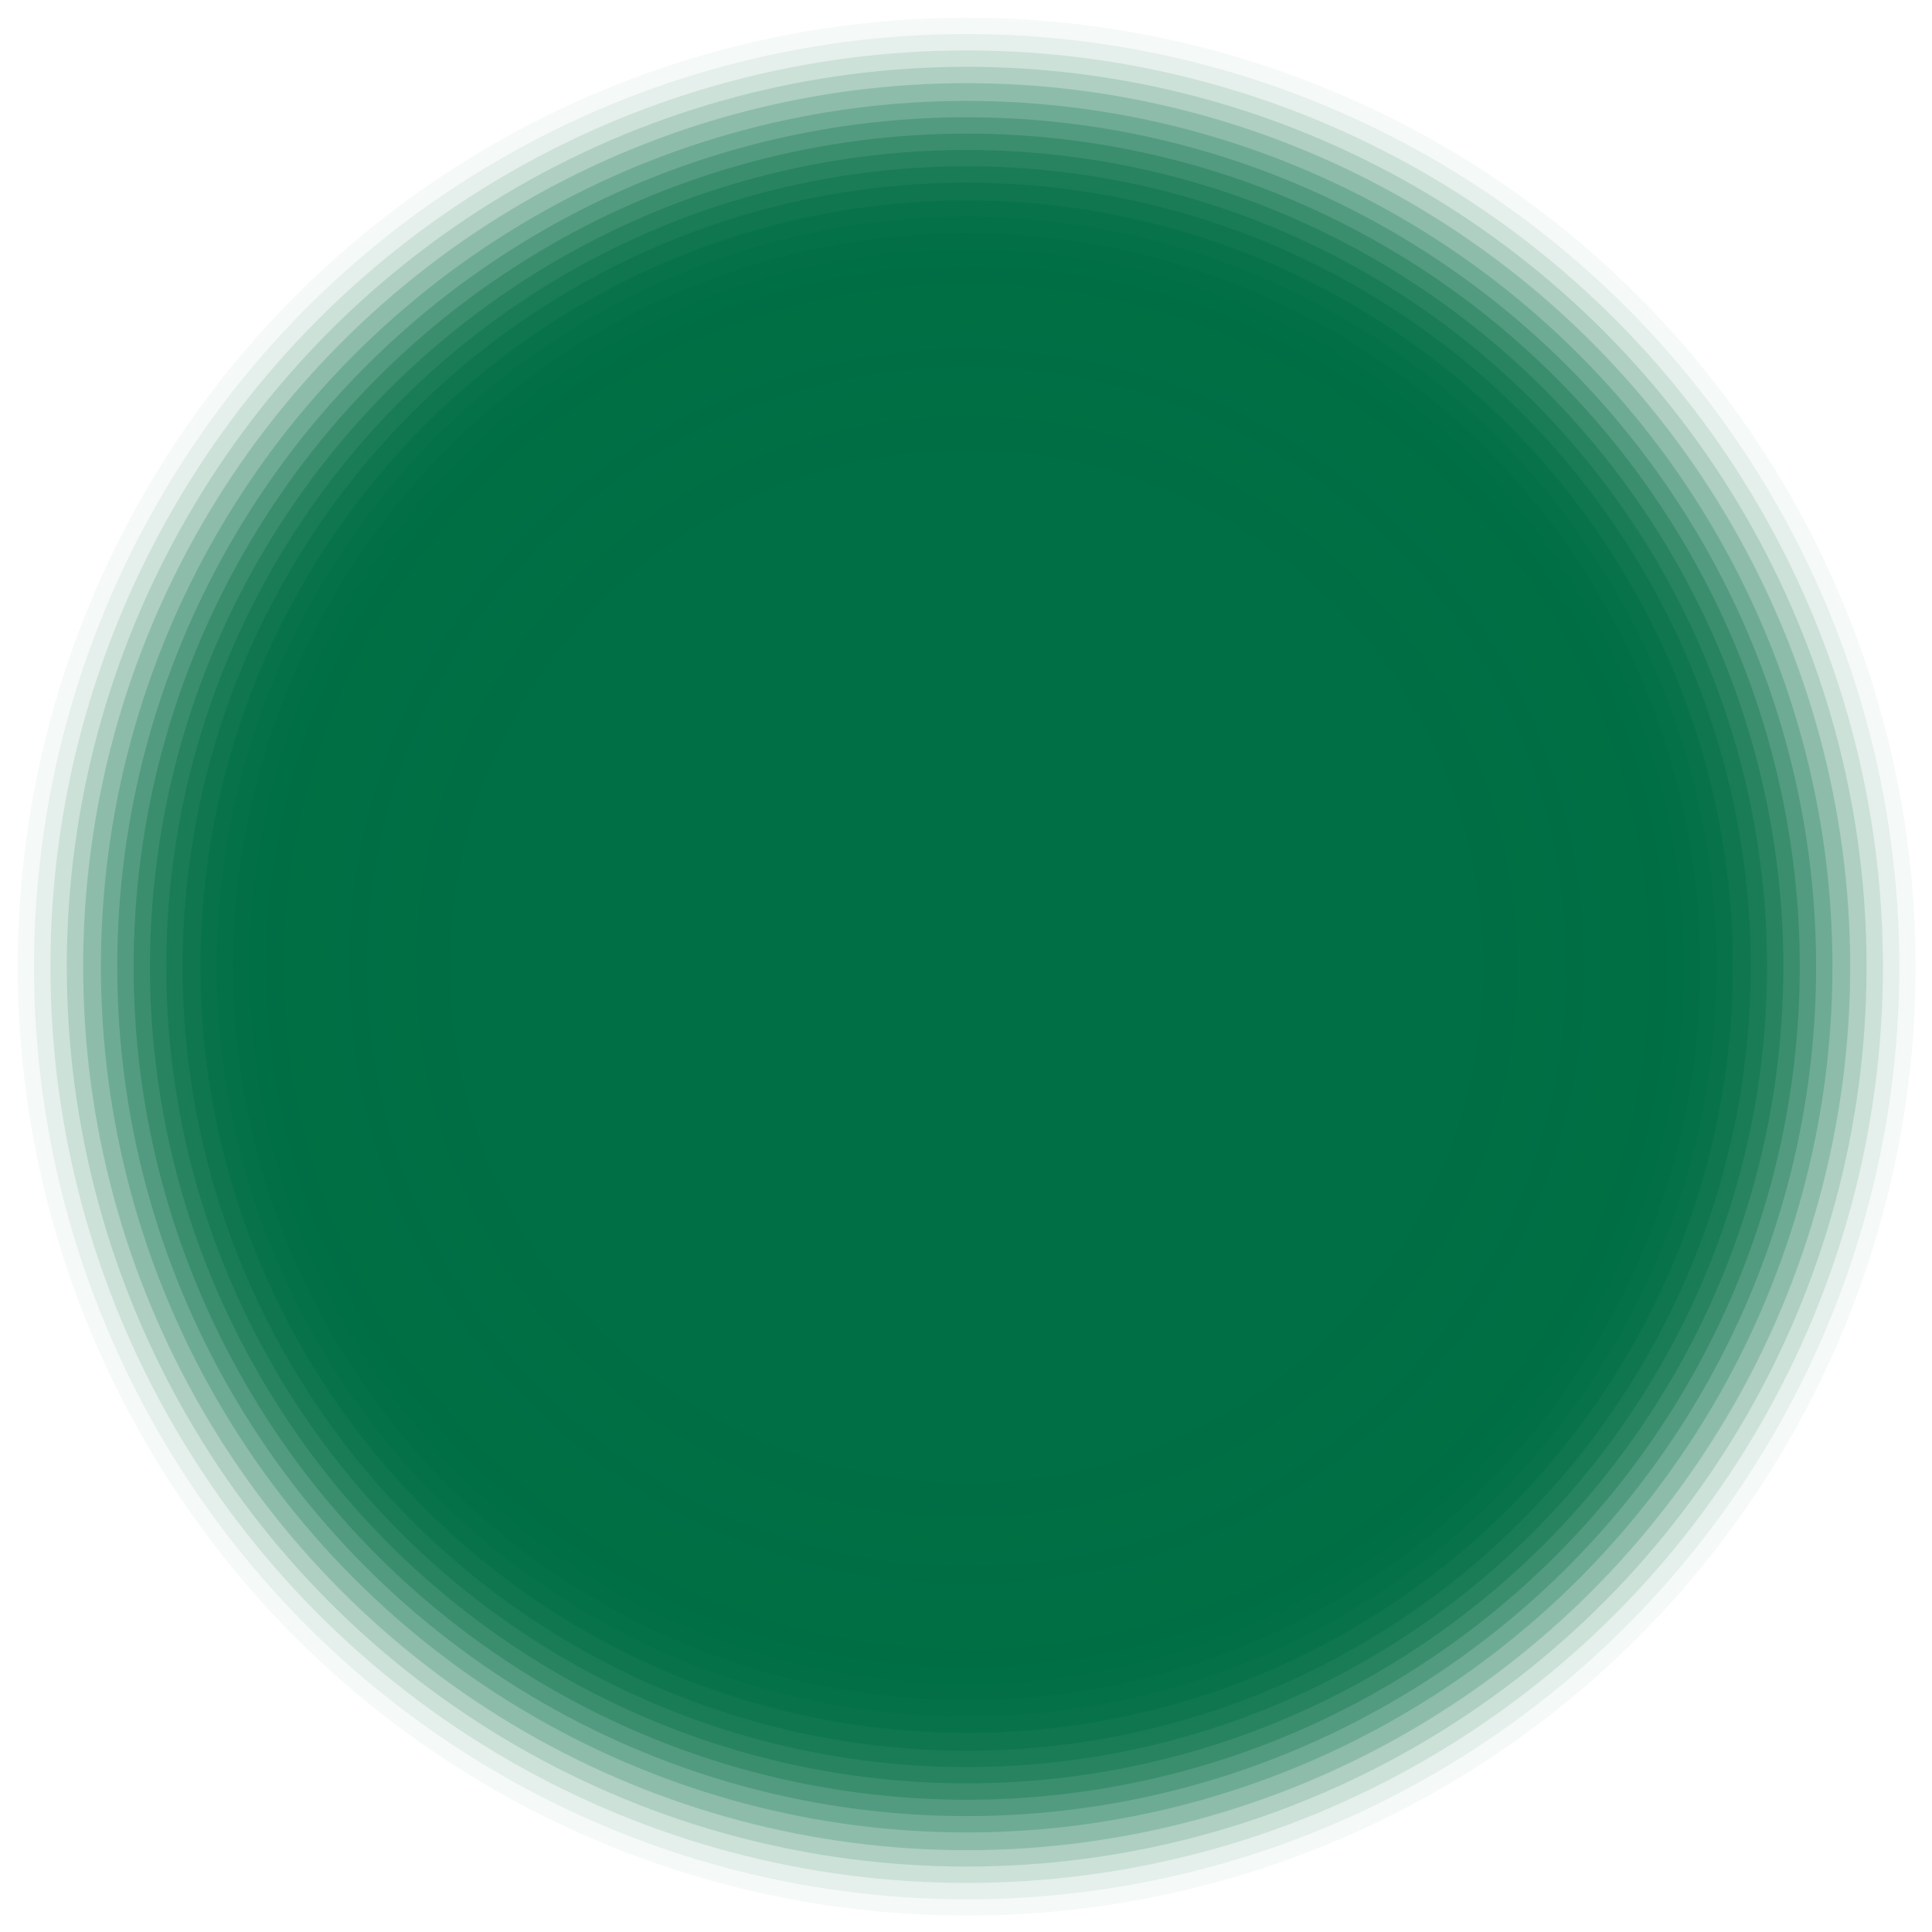 <svg id="Text" xmlns="http://www.w3.org/2000/svg" viewBox="0 0 14.17 14.17"><defs><style>.cls-1,.cls-10,.cls-11,.cls-12,.cls-13,.cls-14,.cls-15,.cls-16,.cls-17,.cls-18,.cls-19,.cls-2,.cls-20,.cls-21,.cls-22,.cls-23,.cls-24,.cls-25,.cls-26,.cls-27,.cls-28,.cls-3,.cls-4,.cls-5,.cls-6,.cls-7,.cls-8,.cls-9{fill:#006f45;}.cls-1{opacity:0;}.cls-2{opacity:0.04;}.cls-3{opacity:0.07;}.cls-4{opacity:0.11;}.cls-5{opacity:0.15;}.cls-6{opacity:0.19;}.cls-7{opacity:0.22;}.cls-8{opacity:0.26;}.cls-9{opacity:0.3;}.cls-10{opacity:0.33;}.cls-11{opacity:0.37;}.cls-12{opacity:0.41;}.cls-13{opacity:0.44;}.cls-14{opacity:0.48;}.cls-15{opacity:0.52;}.cls-16{opacity:0.56;}.cls-17{opacity:0.59;}.cls-18{opacity:0.63;}.cls-19{opacity:0.67;}.cls-20{opacity:0.7;}.cls-21{opacity:0.74;}.cls-22{opacity:0.78;}.cls-23{opacity:0.81;}.cls-24{opacity:0.85;}.cls-25{opacity:0.89;}.cls-26{opacity:0.93;}.cls-27{opacity:0.96;}</style></defs><title>buttonGreen</title><circle class="cls-1" cx="7.09" cy="7.09" r="7.09"/><circle class="cls-2" cx="7.09" cy="7.09" r="6.96"/><circle class="cls-3" cx="7.09" cy="7.09" r="6.84"/><circle class="cls-4" cx="7.09" cy="7.09" r="6.72"/><circle class="cls-5" cx="7.09" cy="7.09" r="6.6"/><circle class="cls-6" cx="7.09" cy="7.09" r="6.48"/><circle class="cls-7" cx="7.09" cy="7.09" r="6.35"/><circle class="cls-8" cx="7.09" cy="7.09" r="6.23"/><circle class="cls-9" cx="7.09" cy="7.09" r="6.11"/><circle class="cls-10" cx="7.09" cy="7.09" r="5.99"/><circle class="cls-11" cx="7.09" cy="7.09" r="5.87"/><circle class="cls-12" cx="7.09" cy="7.09" r="5.75"/><circle class="cls-13" cx="7.09" cy="7.09" r="5.62"/><circle class="cls-14" cx="7.09" cy="7.09" r="5.5"/><circle class="cls-15" cx="7.09" cy="7.09" r="5.38"/><circle class="cls-16" cx="7.09" cy="7.09" r="5.26"/><circle class="cls-17" cx="7.09" cy="7.09" r="5.14"/><circle class="cls-18" cx="7.09" cy="7.09" r="5.01"/><circle class="cls-19" cx="7.09" cy="7.09" r="4.89"/><circle class="cls-20" cx="7.09" cy="7.09" r="4.77"/><circle class="cls-21" cx="7.09" cy="7.09" r="4.65"/><circle class="cls-22" cx="7.09" cy="7.09" r="4.53"/><circle class="cls-23" cx="7.09" cy="7.09" r="4.4"/><circle class="cls-24" cx="7.09" cy="7.09" r="4.28"/><circle class="cls-25" cx="7.09" cy="7.09" r="4.16"/><circle class="cls-26" cx="7.09" cy="7.09" r="4.04"/><circle class="cls-27" cx="7.09" cy="7.09" r="3.92"/><circle class="cls-28" cx="7.09" cy="7.09" r="3.79"/></svg>